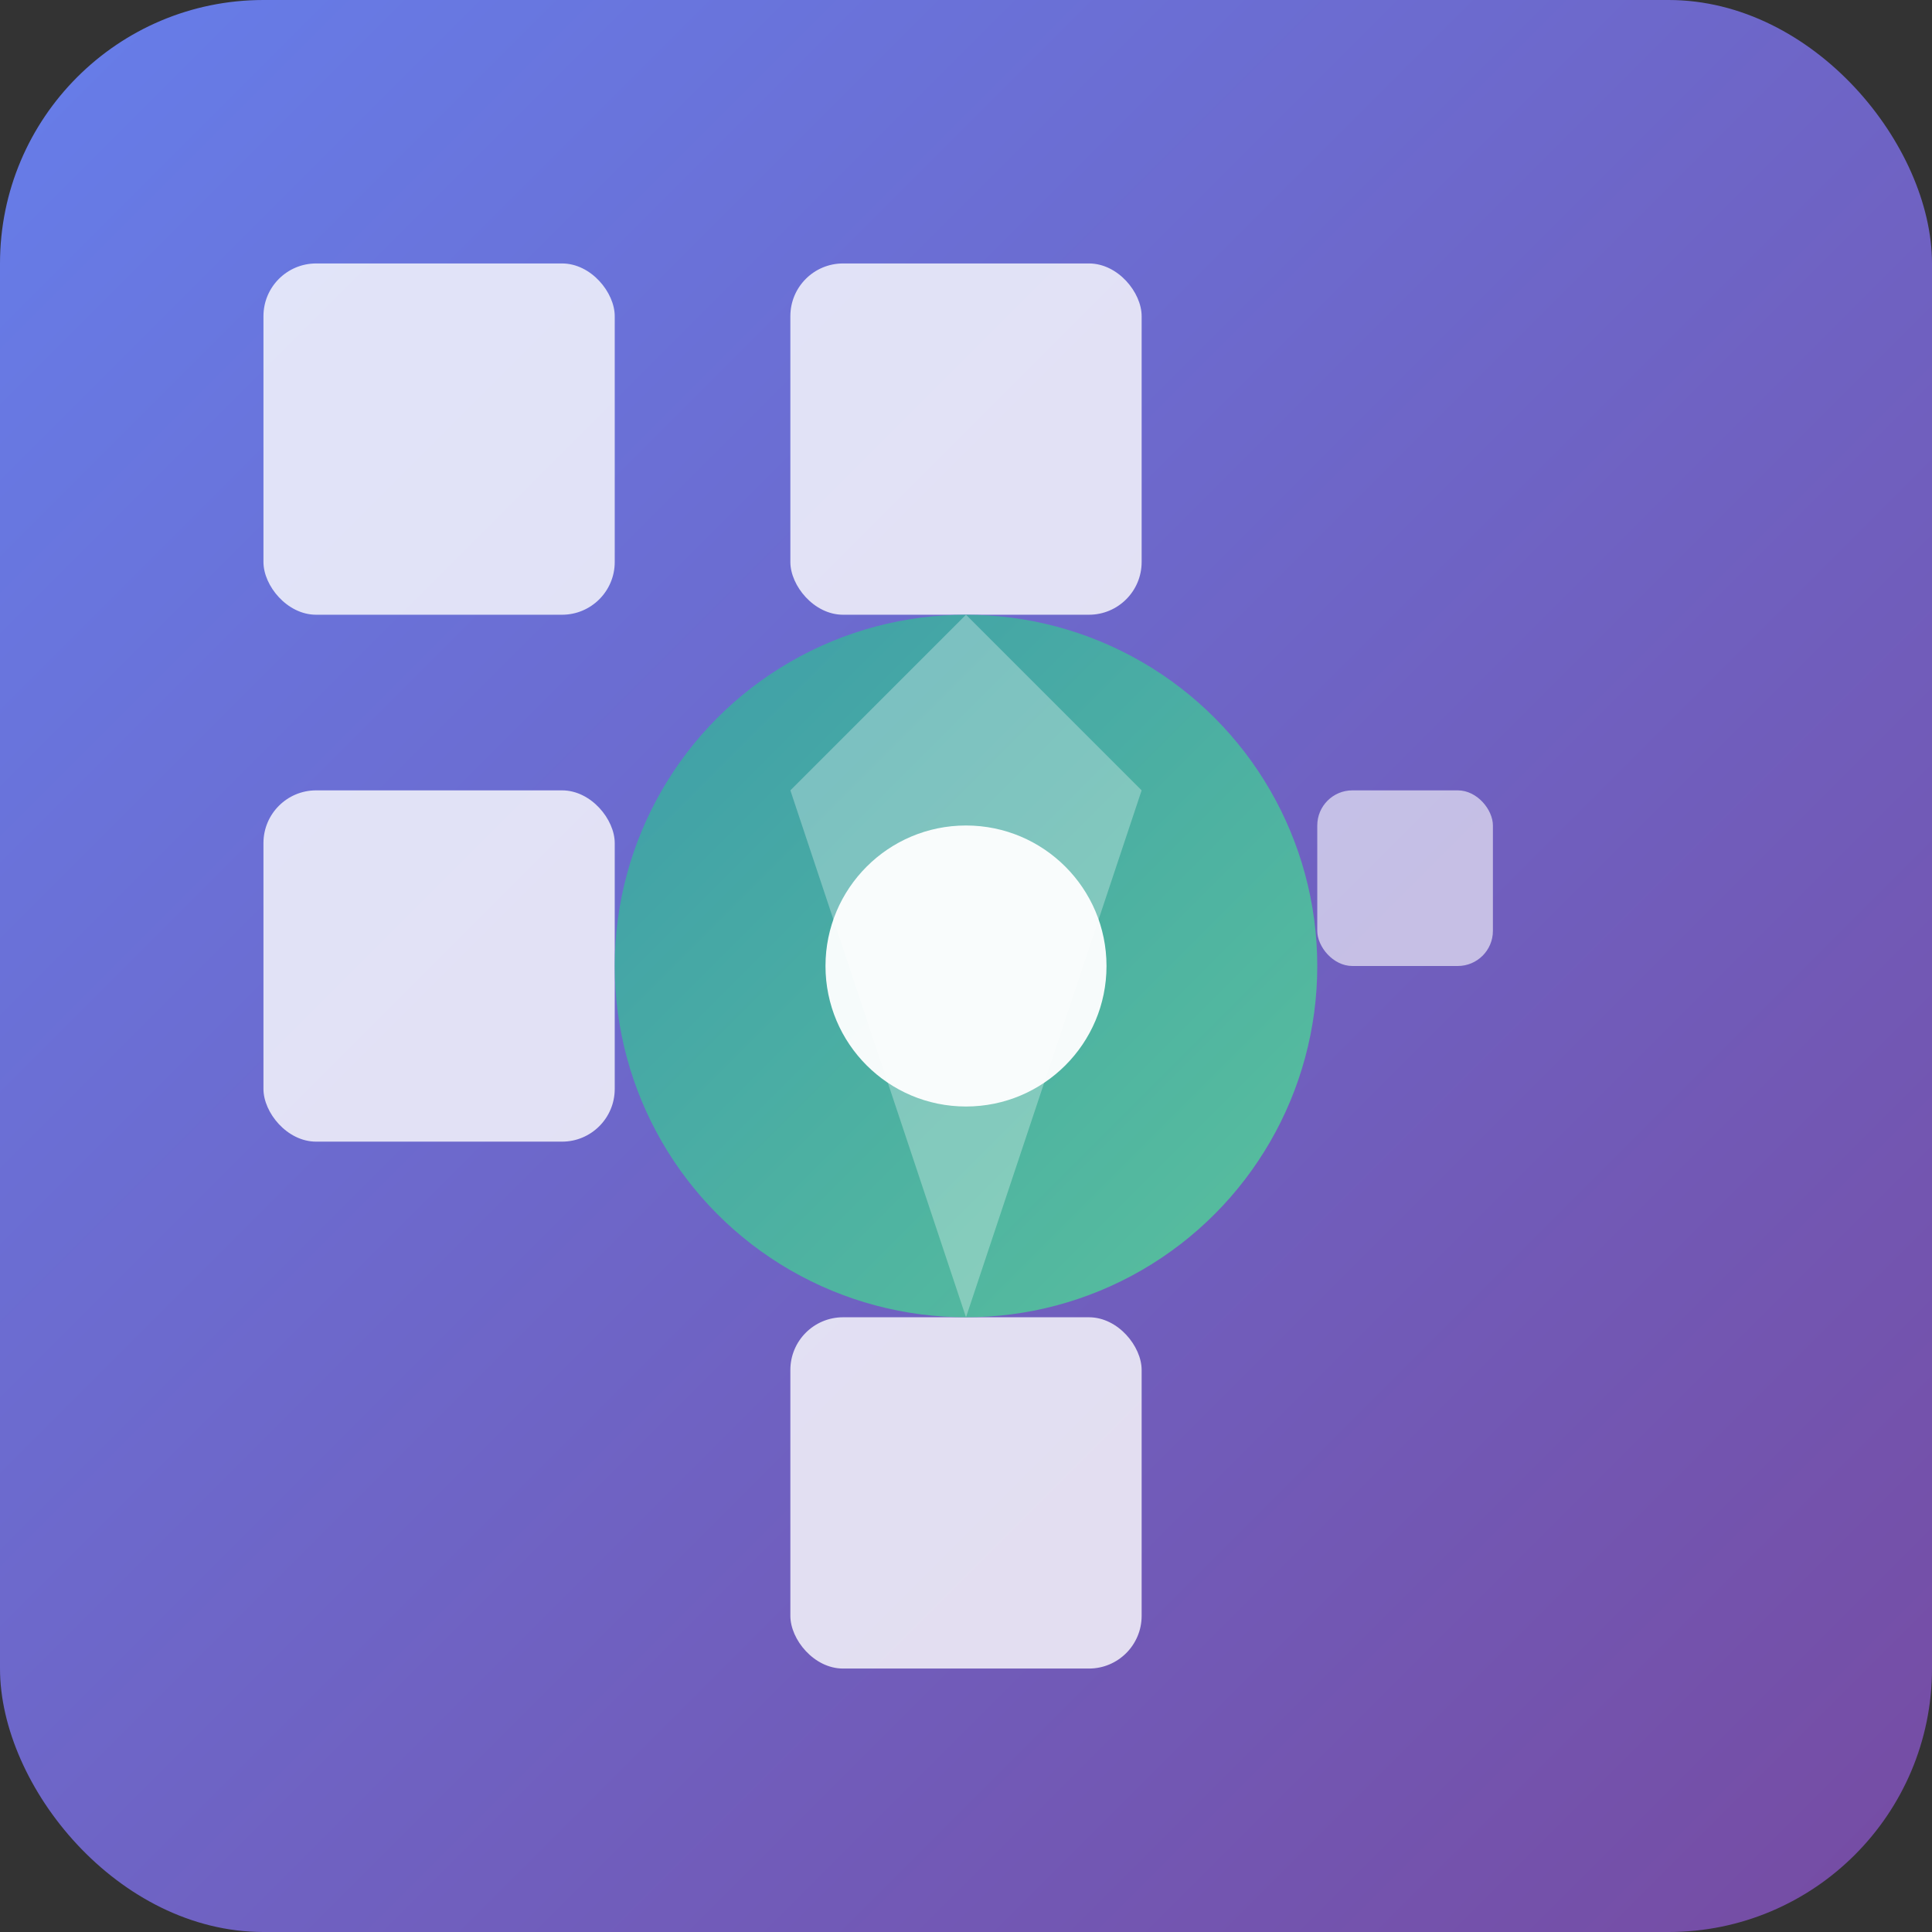 <svg class="logo-svg" viewBox="20 20 110 110" fill="none" xmlns="http://www.w3.org/2000/svg">
    <rect x="20" y="20" width="110" height="110" fill="#333333" stroke="none"/>
    <defs>
        <linearGradient id="gradientQR" x1="0%" y1="0%" x2="100%" y2="100%">
            <stop offset="0%" style="stop-color:#667eea;stop-opacity:1" />
            <stop offset="100%" style="stop-color:#764ba2;stop-opacity:1" />
        </linearGradient>
        <linearGradient id="gradientEye" x1="0%" y1="0%" x2="100%" y2="100%">
            <stop offset="0%" style="stop-color:#38a3a5;stop-opacity:1" />
            <stop offset="100%" style="stop-color:#57cc99;stop-opacity:1" />
        </linearGradient>
    </defs>

    <!-- Base for the 'Q' with QR pattern hints -->
    <rect x="20" y="20" width="110" height="110" rx="15" fill="url(#gradientQR)"/>

    <!-- QR code-like patterns within the 'Q' area -->
    <rect x="35" y="35" width="20" height="20" rx="3" fill="white" opacity="0.8"/>
    <rect x="65" y="35" width="20" height="20" rx="3" fill="white" opacity="0.8"/>
    <rect x="35" y="65" width="20" height="20" rx="3" fill="white" opacity="0.8"/>
    <rect x="95" y="65" width="10" height="10" rx="2" fill="white" opacity="0.6"/>
    <rect x="65" y="95" width="20" height="20" rx="3" fill="white" opacity="0.8"/>

    <!-- 'Eye' / Lens / Hidden data symbol inside the QR area -->
    <circle cx="75" cy="75" r="20" fill="url(#gradientEye)" opacity="0.9"/>
    <circle cx="75" cy="75" r="8" fill="#ffffff" opacity="0.95"/>
    <path d="M75 55 L85 65 L75 95 L65 65 Z" fill="white" opacity="0.3"/> <!-- Subtle lens flare/light effect -->
</svg>